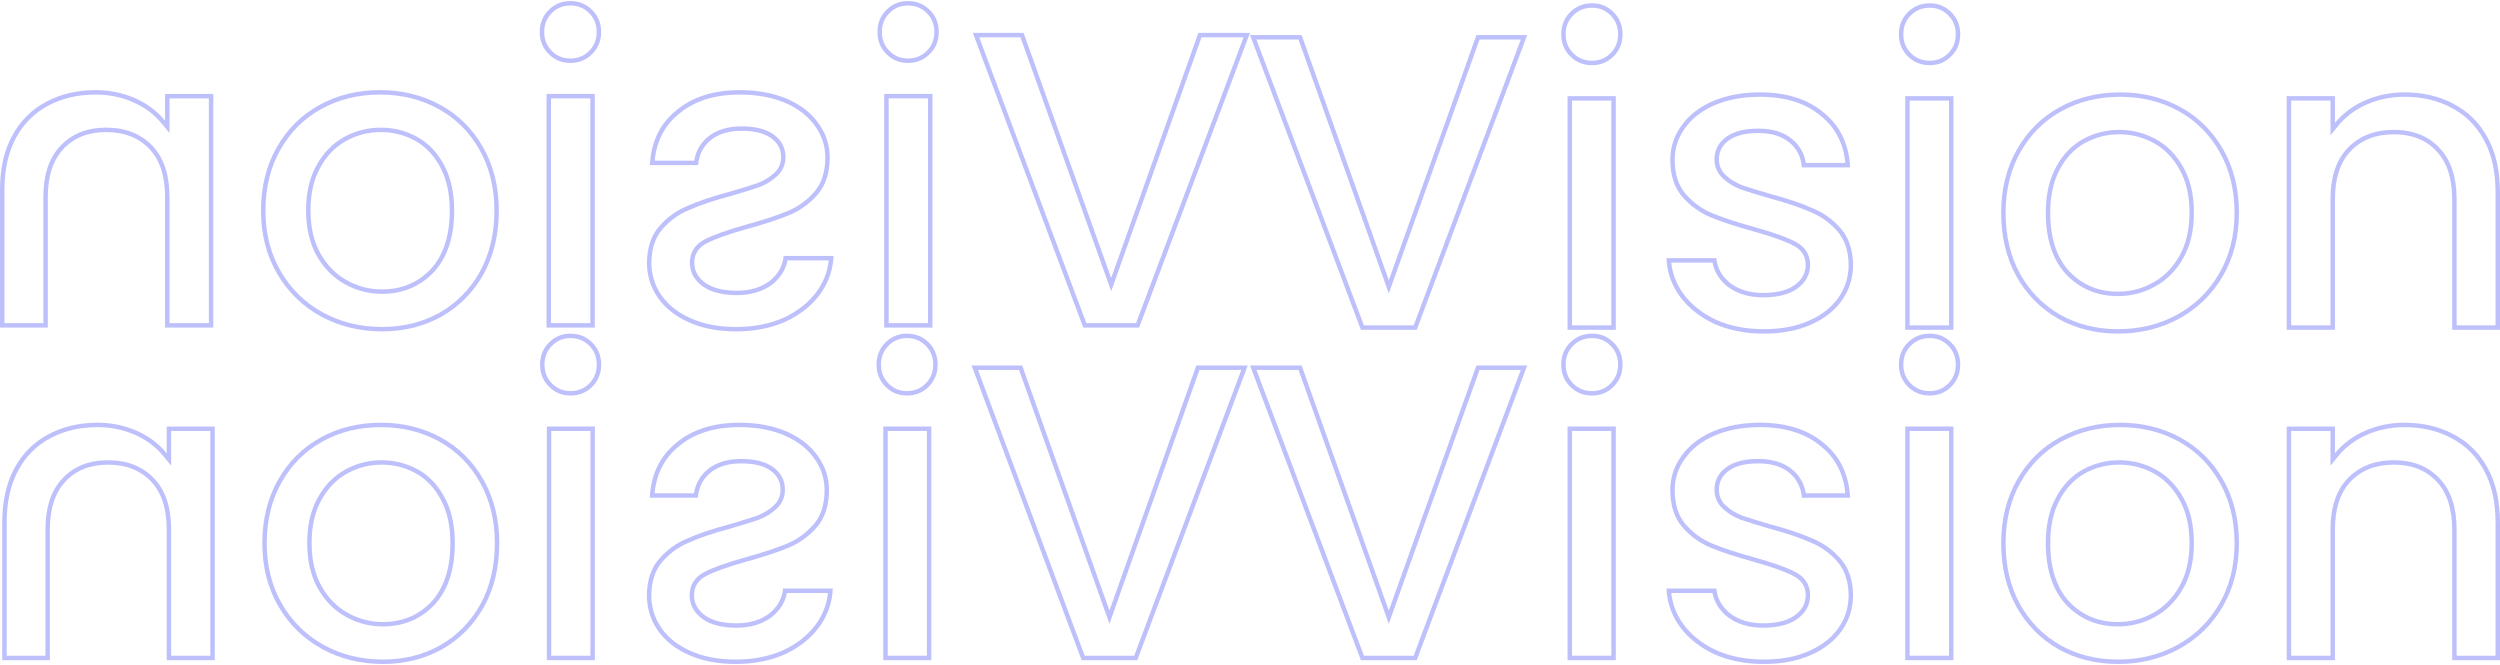 <svg width="1120" height="298" viewBox="0 0 1120 298" fill="none" xmlns="http://www.w3.org/2000/svg">
<g opacity="0.36">
<path fill-rule="evenodd" clip-rule="evenodd" d="M536.869 14.718L497.811 124.53L458.563 14.718H435.811L485.297 146.759H510.324L560 14.718H536.869ZM457.154 16.718H438.696L486.683 144.759H508.94L557.111 16.718H538.28L497.815 130.486L457.154 16.718Z" fill="#4A51F8"/>
<path fill-rule="evenodd" clip-rule="evenodd" d="M351.057 114.651C350.678 119.084 348.592 122.82 344.8 125.86C340.882 128.773 336.015 130.23 330.201 130.23C324.134 130.23 319.457 129.09 316.17 126.81C312.757 124.404 311.051 121.364 311.051 117.691C311.051 113.764 312.947 110.851 316.739 108.951C320.405 107.052 326.282 104.962 334.372 102.682C342.209 100.529 348.592 98.439 353.522 96.412C358.452 94.386 362.749 91.283 366.415 87.103C369.954 82.923 371.724 77.414 371.724 70.574C371.724 65.001 370.08 59.935 366.794 55.375C363.508 50.689 358.831 47.016 352.763 44.356C346.57 41.696 339.491 40.366 331.528 40.366C319.646 40.366 310.103 43.406 302.898 49.485C296.044 55.051 292.173 62.554 291.285 71.994C291.223 72.651 291.176 73.318 291.143 73.994H312.757C313.137 69.307 315.033 65.571 318.446 62.785C321.858 59.998 326.472 58.605 332.286 58.605C337.975 58.605 342.335 59.681 345.369 61.835C348.403 63.988 349.919 66.838 349.919 70.384C349.919 73.171 348.908 75.514 346.886 77.414C344.863 79.313 342.399 80.833 339.491 81.973C336.584 82.987 332.286 84.316 326.598 85.963C319.014 87.99 312.821 90.079 308.017 92.233C303.088 94.259 298.853 97.299 295.314 101.352C291.775 105.405 289.942 110.788 289.816 117.501C289.816 123.454 291.459 128.773 294.745 133.46C298.032 138.146 302.709 141.819 308.776 144.479C314.717 147.139 321.732 148.469 329.822 148.469C338.038 148.469 345.432 147.012 352.005 144.099C358.452 141.059 363.571 137.006 367.363 131.94C370.752 127.299 372.727 122.203 373.29 116.651C373.356 115.991 373.403 115.324 373.43 114.651H351.057ZM333.83 100.757C325.722 103.042 319.686 105.174 315.83 107.17C313.693 108.243 311.975 109.661 310.797 111.47C309.611 113.292 309.051 115.392 309.051 117.691C309.051 122.111 311.158 125.723 315.018 128.445L315.024 128.449L315.03 128.454C318.784 131.057 323.924 132.23 330.201 132.23C336.361 132.23 341.668 130.681 345.993 127.465L346.023 127.444L346.051 127.421C349.71 124.488 352 120.884 352.8 116.651H371.279C370.726 121.763 368.891 126.453 365.754 130.751C362.187 135.514 357.348 139.365 351.173 142.28C344.895 145.059 337.789 146.469 329.822 146.469C321.947 146.469 315.222 145.174 309.593 142.654L309.586 142.65L309.579 142.647C303.793 140.111 299.428 136.653 296.383 132.311C293.346 127.981 291.819 123.072 291.816 117.521C291.938 111.167 293.665 106.281 296.821 102.667C300.158 98.846 304.138 95.99 308.778 94.082L308.807 94.07L308.836 94.058C313.506 91.964 319.589 89.906 327.115 87.895L327.135 87.89L327.155 87.884C332.852 86.235 337.191 84.893 340.15 83.862L340.186 83.849L340.221 83.835C343.336 82.614 346.026 80.966 348.255 78.871C350.682 76.591 351.919 73.72 351.919 70.384C351.919 66.153 350.058 62.71 346.527 60.204C343.019 57.714 338.184 56.605 332.286 56.605C326.159 56.605 321.051 58.075 317.181 61.235C313.782 64.01 311.724 67.633 310.991 71.994H293.294C294.169 63.124 297.809 56.194 304.159 51.038L304.174 51.026L304.188 51.014C310.946 45.311 319.992 42.366 331.528 42.366C339.265 42.366 346.065 43.657 351.967 46.19C357.749 48.726 362.113 52.183 365.157 56.523L365.164 56.534L365.172 56.544C368.215 60.767 369.724 65.425 369.724 70.574C369.724 77.054 368.056 82.063 364.9 85.797C361.431 89.749 357.388 92.66 352.761 94.562C347.935 96.547 341.637 98.612 333.842 100.753L333.83 100.757Z" fill="#4A51F8"/>
<path fill-rule="evenodd" clip-rule="evenodd" d="M47.59 59.175C39.5 59.175 33.117 61.708 28.44 66.774C23.764 71.714 21.425 78.87 21.425 88.243V146.759H0V85.013C0 75.514 1.833 67.408 5.498 60.695C9.164 53.982 14.283 48.916 20.856 45.496C27.303 42.076 34.634 40.366 42.85 40.366C49.044 40.366 54.921 41.569 60.483 43.976C64.942 45.95 68.762 48.563 71.945 51.815C72.642 52.528 73.309 53.271 73.945 54.045V42.076H95.559V146.759H73.945V88.243C73.945 78.87 71.606 71.714 66.93 66.774C62.126 61.708 55.68 59.175 47.59 59.175ZM21.794 47.263L21.786 47.266L21.779 47.27C15.571 50.5 10.736 55.277 7.254 61.653C3.783 68.009 2 75.769 2 85.013V144.759H19.425V88.243C19.425 78.56 21.842 70.841 26.978 65.409C32.099 59.867 39.052 57.175 47.59 57.175C56.134 57.175 63.139 59.869 68.381 65.398L68.382 65.399C73.525 70.832 75.945 78.554 75.945 88.243V144.759H93.559V44.076H75.945V59.629L72.4 55.315C69.073 51.268 64.847 48.096 59.681 45.808C54.378 43.515 48.774 42.366 42.85 42.366C34.919 42.366 27.917 44.014 21.794 47.263Z" fill="#4A51F8"/>
<path fill-rule="evenodd" clip-rule="evenodd" d="M171.153 131.66C165.26 131.66 159.747 130.248 154.646 127.425C149.361 124.571 145.122 120.302 141.923 114.692C138.681 109.006 137.11 102.187 137.11 94.322C137.11 86.478 138.61 79.727 141.721 74.166C144.79 68.554 148.902 64.276 154.068 61.415C159.172 58.589 164.688 57.175 170.584 57.175C176.48 57.175 181.997 58.589 187.1 61.415L187.11 61.42L187.12 61.426C192.166 64.296 196.15 68.584 199.087 74.2C202.058 79.754 203.489 86.491 203.489 94.322C203.489 105.923 200.559 115.207 194.432 121.892L194.417 121.908L194.403 121.923C188.195 128.413 180.398 131.66 171.153 131.66ZM201.489 94.322C201.489 105.595 198.645 114.334 192.957 120.541C187.143 126.62 179.875 129.66 171.153 129.66C165.591 129.66 160.409 128.33 155.606 125.67C150.676 123.01 146.694 119.021 143.661 113.701C140.627 108.381 139.11 101.922 139.11 94.322C139.11 86.723 140.564 80.327 143.471 75.134C146.378 69.814 150.233 65.824 155.037 63.164C159.84 60.505 165.022 59.175 170.584 59.175C176.146 59.175 181.328 60.505 186.131 63.164C190.808 65.824 194.537 69.814 197.318 75.134C200.099 80.327 201.489 86.723 201.489 94.322Z" fill="#4A51F8"/>
<path fill-rule="evenodd" clip-rule="evenodd" d="M216.657 122.82C212.107 130.927 205.85 137.26 197.887 141.819C189.923 146.252 181.012 148.469 171.153 148.469C161.167 148.469 152.066 146.252 143.85 141.819C135.508 137.26 128.935 130.863 124.132 122.631C119.328 114.398 116.927 104.962 116.927 94.322C116.927 83.683 119.265 74.247 123.942 66.014C128.619 57.782 135.002 51.449 143.092 47.016C151.181 42.583 160.219 40.366 170.205 40.366C180.191 40.366 189.228 42.583 197.318 47.016C205.408 51.449 211.791 57.782 216.468 66.014C221.145 74.247 223.483 83.683 223.483 94.322C223.483 105.088 221.208 114.588 216.657 122.82ZM171.153 146.469C180.696 146.469 189.264 144.328 196.904 140.078C204.541 135.702 210.535 129.637 214.909 121.85C219.272 113.955 221.483 104.798 221.483 94.322C221.483 83.986 219.214 74.898 214.729 67.002C210.23 59.083 204.112 53.019 196.357 48.77C188.586 44.511 179.883 42.366 170.205 42.366C160.527 42.366 151.824 44.511 144.053 48.77C136.297 53.019 130.18 59.083 125.681 67.002C121.196 74.898 118.927 83.986 118.927 94.322C118.927 104.65 121.254 113.73 125.859 121.623C130.478 129.54 136.784 135.677 144.804 140.061C152.707 144.325 161.477 146.469 171.153 146.469Z" fill="#4A51F8"/>
<path fill-rule="evenodd" clip-rule="evenodd" d="M406.738 28.207C410.656 28.207 413.943 26.877 416.597 24.217C419.252 21.557 420.579 18.264 420.579 14.338C420.579 10.411 419.252 7.118 416.597 4.458C413.943 1.799 410.656 0.469 406.738 0.469C402.946 0.469 399.723 1.799 397.068 4.458C394.414 7.118 393.087 10.411 393.087 14.338C393.087 18.264 394.414 21.557 397.068 24.217C399.723 26.877 402.946 28.207 406.738 28.207ZM406.738 26.207C410.151 26.207 412.92 25.071 415.182 22.804C417.443 20.538 418.579 17.761 418.579 14.338C418.579 10.915 417.443 8.138 415.182 5.871C412.92 3.605 410.151 2.469 406.738 2.469C403.471 2.469 400.759 3.591 398.484 5.871C396.222 8.138 395.087 10.915 395.087 14.338C395.087 17.761 396.222 20.538 398.484 22.804C400.759 25.084 403.471 26.207 406.738 26.207Z" fill="#4A51F8"/>
<path fill-rule="evenodd" clip-rule="evenodd" d="M396.12 42.076V146.759H417.735V42.076H396.12ZM398.12 44.076V144.759H415.735V44.076H398.12Z" fill="#4A51F8"/>
<path fill-rule="evenodd" clip-rule="evenodd" d="M255.464 28.207C259.382 28.207 262.668 26.877 265.323 24.217C267.977 21.557 269.305 18.264 269.305 14.338C269.305 10.411 267.977 7.118 265.323 4.458C262.668 1.799 259.382 0.469 255.464 0.469C251.672 0.469 248.448 1.799 245.794 4.458C243.139 7.118 241.812 10.411 241.812 14.338C241.812 18.264 243.139 21.557 245.794 24.217C248.448 26.877 251.672 28.207 255.464 28.207ZM255.464 26.207C258.876 26.207 261.646 25.071 263.907 22.804C266.169 20.538 267.305 17.761 267.305 14.338C267.305 10.915 266.169 8.138 263.907 5.871C261.646 3.605 258.876 2.469 255.464 2.469C252.197 2.469 249.485 3.591 247.21 5.871C244.948 8.138 243.812 10.915 243.812 14.338C243.812 17.761 244.948 20.538 247.21 22.804C249.485 25.084 252.197 26.207 255.464 26.207Z" fill="#4A51F8"/>
<path fill-rule="evenodd" clip-rule="evenodd" d="M244.846 42.076V146.759H266.461V42.076H244.846ZM246.846 44.076V144.759H264.461V44.076H246.846Z" fill="#4A51F8"/>
<path fill-rule="evenodd" clip-rule="evenodd" d="M583.131 163.718L622.189 273.53L661.437 163.718H684.189L634.703 295.759H609.676L560 163.718H583.131ZM662.846 165.718H681.304L633.317 293.759H611.06L562.889 165.718H581.72L622.185 279.486L662.846 165.718Z" fill="#4A51F8"/>
<path fill-rule="evenodd" clip-rule="evenodd" d="M768.943 263.651C769.322 268.084 771.408 271.82 775.2 274.86C779.118 277.773 783.985 279.23 789.799 279.23C795.866 279.23 800.543 278.09 803.83 275.81C807.243 273.404 808.949 270.364 808.949 266.691C808.949 262.764 807.053 259.851 803.261 257.951C799.595 256.052 793.718 253.962 785.628 251.682C777.791 249.529 771.408 247.439 766.478 245.412C761.548 243.386 757.251 240.283 753.585 236.103C750.046 231.923 748.276 226.414 748.276 219.574C748.276 214.001 749.92 208.935 753.206 204.375C756.492 199.689 761.169 196.016 767.237 193.356C773.43 190.696 780.509 189.366 788.472 189.366C800.354 189.366 809.897 192.406 817.102 198.485C823.956 204.051 827.827 211.554 828.715 220.994C828.777 221.651 828.824 222.318 828.857 222.994H807.243C806.863 218.307 804.967 214.571 801.554 211.785C798.142 208.998 793.528 207.605 787.714 207.605C782.025 207.605 777.665 208.681 774.631 210.835C771.597 212.988 770.081 215.838 770.081 219.384C770.081 222.171 771.092 224.514 773.114 226.414C775.137 228.313 777.601 229.833 780.509 230.973C783.416 231.987 787.714 233.316 793.402 234.963C800.986 236.99 807.179 239.079 811.983 241.233C816.912 243.259 821.147 246.299 824.686 250.352C828.225 254.405 830.058 259.788 830.184 266.501C830.184 272.454 828.541 277.773 825.255 282.46C821.968 287.146 817.291 290.819 811.224 293.479C805.283 296.139 798.268 297.469 790.178 297.469C781.962 297.469 774.568 296.012 767.995 293.099C761.548 290.059 756.429 286.006 752.637 280.94C749.248 276.299 747.273 271.203 746.71 265.651C746.644 264.991 746.597 264.324 746.57 263.651H768.943ZM786.17 249.757C794.278 252.042 800.314 254.173 804.17 256.17C806.307 257.243 808.025 258.661 809.203 260.47C810.389 262.292 810.949 264.392 810.949 266.691C810.949 271.111 808.842 274.723 804.982 277.445L804.976 277.449L804.97 277.454C801.216 280.057 796.076 281.23 789.799 281.23C783.639 281.23 778.332 279.681 774.007 276.465L773.977 276.444L773.949 276.421C770.29 273.488 768 269.884 767.2 265.651H748.721C749.274 270.763 751.109 275.453 754.246 279.751C757.813 284.514 762.652 288.365 768.827 291.28C775.105 294.059 782.211 295.469 790.178 295.469C798.053 295.469 804.778 294.174 810.407 291.654L810.414 291.65L810.421 291.647C816.207 289.111 820.572 285.653 823.617 281.311C826.654 276.981 828.181 272.072 828.184 266.521C828.062 260.167 826.335 255.281 823.179 251.667C819.842 247.846 815.862 244.99 811.222 243.082L811.193 243.07L811.164 243.058C806.494 240.964 800.411 238.906 792.885 236.895L792.865 236.89L792.845 236.884C787.148 235.235 782.809 233.893 779.85 232.862L779.814 232.849L779.779 232.835C776.664 231.614 773.974 229.966 771.745 227.871C769.318 225.592 768.081 222.72 768.081 219.384C768.081 215.153 769.942 211.71 773.473 209.204C776.981 206.714 781.816 205.605 787.714 205.605C793.841 205.605 798.949 207.076 802.819 210.235C806.218 213.01 808.276 216.633 809.009 220.994H826.706C825.831 212.124 822.191 205.194 815.841 200.038L815.826 200.026L815.812 200.014C809.054 194.311 800.008 191.366 788.472 191.366C780.735 191.366 773.935 192.657 768.033 195.19C762.251 197.726 757.887 201.183 754.843 205.523L754.836 205.534L754.828 205.544C751.785 209.767 750.276 214.425 750.276 219.574C750.276 226.054 751.944 231.063 755.1 234.797C758.569 238.749 762.612 241.66 767.239 243.562C772.065 245.547 778.363 247.612 786.158 249.753L786.17 249.757Z" fill="#4A51F8"/>
<path fill-rule="evenodd" clip-rule="evenodd" d="M1072.41 208.175C1080.5 208.175 1086.88 210.708 1091.56 215.774C1096.24 220.714 1098.57 227.87 1098.57 237.243V295.759H1120V234.013C1120 224.514 1118.17 216.408 1114.5 209.695C1110.84 202.982 1105.72 197.915 1099.14 194.496C1092.7 191.076 1085.37 189.366 1077.15 189.366C1070.96 189.366 1065.08 190.569 1059.52 192.976C1055.06 194.95 1051.24 197.563 1048.06 200.815C1047.36 201.528 1046.69 202.271 1046.06 203.045V191.076H1024.44V295.759H1046.06V237.243C1046.06 227.87 1048.39 220.714 1053.07 215.774C1057.87 210.708 1064.32 208.175 1072.41 208.175ZM1098.21 196.262L1098.21 196.266L1098.22 196.27C1104.43 199.5 1109.26 204.277 1112.75 210.653C1116.22 217.009 1118 224.769 1118 234.013V293.759H1100.57V237.243C1100.57 227.56 1098.16 219.841 1093.02 214.409C1087.9 208.867 1080.95 206.175 1072.41 206.175C1063.87 206.175 1056.86 208.869 1051.62 214.398L1051.62 214.399C1046.47 219.832 1044.06 227.554 1044.06 237.243V293.759H1026.44V193.076H1044.06V208.629L1047.6 204.315C1050.93 200.268 1055.15 197.096 1060.32 194.808C1065.62 192.515 1071.23 191.366 1077.15 191.366C1085.08 191.366 1092.08 193.014 1098.21 196.262Z" fill="#4A51F8"/>
<path fill-rule="evenodd" clip-rule="evenodd" d="M948.847 280.66C954.74 280.66 960.253 279.248 965.354 276.425C970.639 273.571 974.878 269.302 978.077 263.692C981.319 258.006 982.89 251.187 982.89 243.322C982.89 235.478 981.39 228.727 978.279 223.166C975.21 217.554 971.098 213.276 965.932 210.415C960.828 207.589 955.312 206.175 949.416 206.175C943.52 206.175 938.003 207.589 932.9 210.415L932.89 210.42L932.88 210.426C927.833 213.296 923.85 217.584 920.913 223.2C917.942 228.754 916.511 235.491 916.511 243.322C916.511 254.923 919.441 264.207 925.568 270.892L925.583 270.908L925.597 270.923C931.805 277.413 939.602 280.66 948.847 280.66ZM918.511 243.322C918.511 254.595 921.355 263.334 927.043 269.541C932.857 275.62 940.125 278.66 948.847 278.66C954.409 278.66 959.591 277.33 964.394 274.67C969.324 272.01 973.306 268.021 976.339 262.701C979.373 257.381 980.89 250.922 980.89 243.322C980.89 235.723 979.436 229.327 976.529 224.134C973.622 218.814 969.767 214.824 964.963 212.165C960.16 209.505 954.978 208.175 949.416 208.175C943.854 208.175 938.672 209.505 933.869 212.165C929.192 214.824 925.463 218.814 922.682 224.134C919.901 229.327 918.511 235.723 918.511 243.322Z" fill="#4A51F8"/>
<path fill-rule="evenodd" clip-rule="evenodd" d="M903.343 271.82C907.893 279.927 914.15 286.26 922.113 290.819C930.077 295.252 938.988 297.469 948.847 297.469C958.833 297.469 967.934 295.252 976.15 290.819C984.492 286.26 991.065 279.863 995.868 271.63C1000.67 263.398 1003.07 253.962 1003.07 243.322C1003.07 232.683 1000.73 223.247 996.058 215.014C991.381 206.782 984.998 200.449 976.908 196.016C968.818 191.583 959.781 189.366 949.795 189.366C939.809 189.366 930.772 191.583 922.682 196.016C914.592 200.449 908.209 206.782 903.532 215.014C898.855 223.247 896.517 232.683 896.517 243.322C896.517 254.088 898.792 263.588 903.343 271.82ZM948.847 295.469C939.304 295.469 930.736 293.328 923.096 289.078C915.459 284.702 909.465 278.637 905.091 270.85C900.728 262.955 898.517 253.798 898.517 243.322C898.517 232.986 900.786 223.898 905.271 216.002C909.77 208.083 915.888 202.019 923.643 197.77C931.414 193.511 940.117 191.366 949.795 191.366C959.473 191.366 968.176 193.511 975.947 197.77C983.703 202.019 989.82 208.083 994.319 216.002C998.804 223.898 1001.07 232.986 1001.07 243.322C1001.07 253.65 998.746 262.73 994.141 270.623C989.521 278.54 983.216 284.677 975.196 289.061C967.293 293.325 958.523 295.469 948.847 295.469Z" fill="#4A51F8"/>
<path fill-rule="evenodd" clip-rule="evenodd" d="M713.262 177.207C709.344 177.207 706.057 175.877 703.403 173.217C700.748 170.557 699.421 167.264 699.421 163.338C699.421 159.411 700.748 156.118 703.403 153.458C706.057 150.799 709.344 149.469 713.262 149.469C717.054 149.469 720.277 150.799 722.932 153.458C725.586 156.118 726.913 159.411 726.913 163.338C726.913 167.264 725.586 170.557 722.932 173.217C720.277 175.877 717.054 177.207 713.262 177.207ZM713.262 175.207C709.849 175.207 707.08 174.071 704.818 171.804C702.557 169.538 701.421 166.761 701.421 163.338C701.421 159.915 702.557 157.138 704.818 154.871C707.08 152.605 709.849 151.469 713.262 151.469C716.529 151.469 719.241 152.591 721.516 154.871C723.778 157.138 724.913 159.915 724.913 163.338C724.913 166.761 723.778 169.538 721.516 171.804C719.241 174.084 716.529 175.207 713.262 175.207Z" fill="#4A51F8"/>
<path fill-rule="evenodd" clip-rule="evenodd" d="M723.88 191.076V295.759H702.265V191.076H723.88ZM721.88 193.076V293.759H704.265V193.076H721.88Z" fill="#4A51F8"/>
<path fill-rule="evenodd" clip-rule="evenodd" d="M864.536 177.207C860.618 177.207 857.332 175.877 854.677 173.217C852.023 170.557 850.695 167.264 850.695 163.338C850.695 159.411 852.023 156.118 854.677 153.458C857.332 150.799 860.618 149.469 864.536 149.469C868.328 149.469 871.552 150.799 874.206 153.458C876.861 156.118 878.188 159.411 878.188 163.338C878.188 167.264 876.861 170.557 874.206 173.217C871.552 175.877 868.328 177.207 864.536 177.207ZM864.536 175.207C861.124 175.207 858.354 174.071 856.093 171.804C853.831 169.538 852.695 166.761 852.695 163.338C852.695 159.915 853.831 157.138 856.093 154.871C858.354 152.605 861.124 151.469 864.536 151.469C867.803 151.469 870.515 152.591 872.79 154.871C875.052 157.138 876.188 159.915 876.188 163.338C876.188 166.761 875.052 169.538 872.79 171.804C870.515 174.084 867.803 175.207 864.536 175.207Z" fill="#4A51F8"/>
<path fill-rule="evenodd" clip-rule="evenodd" d="M875.154 191.076V295.759H853.539V191.076H875.154ZM873.154 193.076V293.759H855.539V193.076H873.154Z" fill="#4A51F8"/>
<path fill-rule="evenodd" clip-rule="evenodd" d="M535.951 163.718H559L509.502 295.759H484.564L435.254 163.718H457.925L497.033 273.53L535.951 163.718ZM456.514 165.718L497.037 279.505L537.364 165.718H556.114L508.116 293.759H485.952L438.136 165.718H456.514Z" fill="#4A51F8"/>
<path fill-rule="evenodd" clip-rule="evenodd" d="M344.569 274.86C348.347 271.82 350.425 268.084 350.803 263.651H373.096C373.07 264.324 373.023 264.991 372.956 265.651C372.396 271.203 370.428 276.299 367.051 280.94C363.272 286.006 358.171 290.059 351.748 293.099C345.199 296.012 337.83 297.469 329.644 297.469C321.583 297.469 314.593 296.139 308.673 293.479C302.627 290.819 297.967 287.146 294.693 282.46C291.418 277.773 289.781 272.454 289.781 266.501C289.906 259.788 291.733 254.405 295.259 250.352C298.786 246.299 303.005 243.259 307.917 241.233C312.703 239.079 318.875 236.99 326.432 234.963C332.1 233.316 336.382 231.987 339.279 230.973C342.176 229.833 344.632 228.313 346.647 226.414C348.662 224.514 349.67 222.171 349.67 219.384C349.67 215.838 348.158 212.988 345.136 210.835C342.113 208.681 337.767 207.605 332.1 207.605C326.306 207.605 321.709 208.998 318.308 211.785C314.908 214.571 313.018 218.307 312.64 222.994H291.103C291.136 222.318 291.183 221.651 291.245 220.994C292.13 211.554 295.987 204.051 302.816 198.485C309.996 192.406 319.505 189.366 331.344 189.366C339.279 189.366 346.332 190.696 352.504 193.356C358.549 196.016 363.209 199.689 366.484 204.375C369.759 208.935 371.396 214.001 371.396 219.574C371.396 226.414 369.633 231.923 366.106 236.103C362.454 240.283 358.171 243.386 353.259 245.412C348.347 247.439 341.987 249.529 334.178 251.682C326.117 253.962 320.26 256.052 316.608 257.951C312.829 259.851 310.94 262.764 310.94 266.691C310.94 270.364 312.64 273.404 316.041 275.81C319.316 278.09 323.976 279.23 330.022 279.23C335.815 279.23 340.664 277.773 344.569 274.86ZM364.589 234.8C367.733 231.066 369.396 226.056 369.396 219.574C369.396 214.423 367.892 209.764 364.86 205.542L364.852 205.531L364.845 205.521C361.812 201.181 357.465 197.725 351.705 195.19C345.826 192.657 339.052 191.366 331.344 191.366C319.852 191.366 310.841 194.311 304.109 200.012L304.094 200.024L304.08 200.036C297.753 205.192 294.126 212.122 293.254 220.994H310.873C311.604 216.635 313.654 213.013 317.041 210.238C320.899 207.076 325.992 205.605 332.1 205.605C337.978 205.605 342.798 206.714 346.296 209.206C349.817 211.713 351.67 215.156 351.67 219.384C351.67 222.718 350.438 225.588 348.019 227.869C345.797 229.964 343.116 231.613 340.011 232.834L339.975 232.848L339.939 232.861C336.991 233.892 332.667 235.234 326.99 236.884L326.97 236.889L326.95 236.895C319.452 238.906 313.391 240.963 308.738 243.056L308.709 243.069L308.68 243.081C304.058 244.988 300.093 247.843 296.768 251.665C293.624 255.279 291.903 260.165 291.781 266.52C291.784 272.073 293.306 276.983 296.332 281.314C299.366 285.656 303.715 289.113 309.478 291.648L309.486 291.651L309.493 291.655C315.1 294.174 321.799 295.469 329.644 295.469C337.581 295.469 344.659 294.059 350.913 291.281C357.065 288.367 361.886 284.516 365.441 279.753C368.566 275.454 370.395 270.764 370.946 265.651H352.547C351.75 269.882 349.469 273.485 345.822 276.419L345.794 276.441L345.765 276.463C341.453 279.68 336.162 281.23 330.022 281.23C323.765 281.23 318.641 280.057 314.898 277.452L314.892 277.447L314.886 277.443C311.038 274.72 308.94 271.107 308.94 266.691C308.94 264.393 309.498 262.295 310.679 260.473C311.853 258.663 313.566 257.245 315.698 256.171C319.54 254.174 325.556 252.042 333.634 249.757L333.646 249.754C341.413 247.612 347.688 245.547 352.497 243.563C357.105 241.662 361.133 238.751 364.589 234.8Z" fill="#4A51F8"/>
<path fill-rule="evenodd" clip-rule="evenodd" d="M29.339 215.774C33.999 210.708 40.359 208.175 48.42 208.175C56.481 208.175 62.904 210.708 67.691 215.774C72.351 220.714 74.681 227.87 74.681 237.243V295.759H96.218V191.076H74.681V203.045C74.045 202.269 73.378 201.523 72.681 200.808C69.511 197.559 65.706 194.948 61.267 192.976C55.725 190.569 49.869 189.366 43.697 189.366C35.51 189.366 28.205 191.076 21.782 194.496C15.232 197.915 10.131 202.982 6.479 209.695C2.826 216.408 1 224.514 1 234.013V295.759H22.349V237.243C22.349 227.87 24.679 220.714 29.339 215.774ZM22.715 196.265L22.722 196.261C28.821 193.014 35.797 191.366 43.697 191.366C49.598 191.366 55.18 192.514 60.463 194.807C65.609 197.095 69.819 200.265 73.133 204.312L76.681 208.644V193.076H94.218V293.759H76.681V237.243C76.681 227.556 74.27 219.834 69.145 214.402L69.144 214.401C63.92 208.871 56.937 206.175 48.42 206.175C39.909 206.175 32.979 208.868 27.875 214.411C22.756 219.843 20.349 227.561 20.349 237.243V293.759H3V234.013C3 224.768 4.777 217.007 8.236 210.651C11.705 204.274 16.523 199.498 22.707 196.269L22.715 196.265Z" fill="#4A51F8"/>
<path fill-rule="evenodd" clip-rule="evenodd" d="M396.65 153.458C394.005 156.118 392.683 159.411 392.683 163.338C392.683 167.264 394.005 170.557 396.65 173.217C399.295 175.877 402.507 177.207 406.285 177.207C410.19 177.207 413.464 175.877 416.109 173.217C418.754 170.557 420.077 167.264 420.077 163.338C420.077 159.411 418.754 156.118 416.109 153.458C413.464 150.799 410.19 149.469 406.285 149.469C402.507 149.469 399.295 150.799 396.65 153.458ZM414.691 171.807C412.438 174.072 409.682 175.207 406.285 175.207C403.035 175.207 400.335 174.086 398.068 171.807C395.815 169.541 394.683 166.763 394.683 163.338C394.683 159.912 395.815 157.135 398.068 154.869C400.335 152.59 403.035 151.469 406.285 151.469C409.682 151.469 412.438 152.603 414.691 154.869C416.945 157.135 418.077 159.912 418.077 163.338C418.077 166.763 416.945 169.541 414.691 171.807Z" fill="#4A51F8"/>
<path fill-rule="evenodd" clip-rule="evenodd" d="M155.087 276.423C160.172 279.247 165.667 280.66 171.542 280.66C180.758 280.66 188.53 277.411 194.716 270.92L194.73 270.905L194.745 270.889C200.85 264.204 203.77 254.921 203.77 243.322C203.77 235.492 202.343 228.755 199.383 223.201C196.456 217.587 192.488 213.298 187.458 210.428L187.448 210.422L187.438 210.416C182.351 207.589 176.852 206.175 170.975 206.175C165.097 206.175 159.598 207.589 154.511 210.416C149.362 213.278 145.264 217.558 142.206 223.17C139.107 228.73 137.613 235.48 137.613 243.322C137.613 251.185 139.178 258.004 142.409 263.689C145.596 269.298 149.819 273.568 155.087 276.423ZM193.268 269.541C198.936 263.334 201.77 254.595 201.77 243.322C201.77 235.723 200.384 229.327 197.613 224.134C194.842 218.814 191.127 214.824 186.467 212.165C181.681 209.505 176.517 208.175 170.975 208.175C165.433 208.175 160.269 209.505 155.483 212.165C150.697 214.824 146.855 218.814 143.959 224.134C141.062 229.327 139.613 235.723 139.613 243.322C139.613 250.922 141.125 257.381 144.148 262.701C147.17 268.021 151.138 272.01 156.05 274.67C160.836 277.33 166 278.66 171.542 278.66C180.232 278.66 187.474 275.62 193.268 269.541Z" fill="#4A51F8"/>
<path fill-rule="evenodd" clip-rule="evenodd" d="M198.18 290.819C206.115 286.26 212.349 279.927 216.884 271.82C221.418 263.588 223.685 254.088 223.685 243.322C223.685 232.683 221.355 223.247 216.695 215.014C212.035 206.782 205.674 200.449 197.613 196.016C189.552 191.583 180.547 189.366 170.597 189.366C160.647 189.366 151.642 191.583 143.581 196.016C135.52 200.449 129.159 206.782 124.499 215.014C119.839 223.247 117.509 232.683 117.509 243.322C117.509 253.962 119.902 263.398 124.688 271.63C129.474 279.863 136.024 286.26 144.336 290.819C152.523 295.252 161.592 297.469 171.542 297.469C181.366 297.469 190.245 295.252 198.18 290.819ZM197.194 289.079C189.584 293.328 181.048 295.469 171.542 295.469C161.903 295.469 153.167 293.325 145.294 289.063C137.304 284.679 131.02 278.543 126.417 270.625C121.829 262.732 119.509 253.651 119.509 243.322C119.509 232.985 121.77 223.896 126.24 216C130.723 208.08 136.818 202.017 144.545 197.768C152.286 193.511 160.956 191.366 170.597 191.366C180.238 191.366 188.908 193.511 196.649 197.768C204.376 202.017 210.471 208.08 214.954 216C219.424 223.896 221.685 232.985 221.685 243.322C221.685 253.798 219.482 262.954 215.135 270.849C210.777 278.638 204.804 284.704 197.194 289.079Z" fill="#4A51F8"/>
<path fill-rule="evenodd" clip-rule="evenodd" d="M395.705 191.076H417.243V295.759H395.705V191.076ZM397.705 293.759V193.076H415.243V293.759H397.705Z" fill="#4A51F8"/>
<path fill-rule="evenodd" clip-rule="evenodd" d="M265.375 173.217C262.73 175.877 259.456 177.207 255.551 177.207C251.773 177.207 248.561 175.877 245.916 173.217C243.271 170.557 241.949 167.264 241.949 163.338C241.949 159.411 243.271 156.118 245.916 153.458C248.561 150.799 251.773 149.469 255.551 149.469C259.456 149.469 262.73 150.799 265.375 153.458C268.02 156.118 269.343 159.411 269.343 163.338C269.343 167.264 268.02 170.557 265.375 173.217ZM263.957 171.807C261.704 174.072 258.948 175.207 255.551 175.207C252.301 175.207 249.601 174.086 247.334 171.807C245.081 169.541 243.949 166.763 243.949 163.338C243.949 159.912 245.081 157.135 247.334 154.869C249.601 152.59 252.301 151.469 255.551 151.469C258.948 151.469 261.704 152.603 263.957 154.869C266.211 157.135 267.343 159.912 267.343 163.338C267.343 166.763 266.211 169.541 263.957 171.807Z" fill="#4A51F8"/>
<path fill-rule="evenodd" clip-rule="evenodd" d="M244.971 191.076H266.509V295.759H244.971V191.076ZM246.971 293.759V193.076H264.509V293.759H246.971Z" fill="#4A51F8"/>
<path fill-rule="evenodd" clip-rule="evenodd" d="M583.131 15.718L622.189 125.53L661.437 15.718H684.189L634.703 147.759H609.676L560 15.718H583.131ZM662.846 17.718H681.304L633.317 145.759H611.06L562.889 17.718H581.72L622.185 131.486L662.846 17.718Z" fill="#4A51F8"/>
<path fill-rule="evenodd" clip-rule="evenodd" d="M768.943 115.651C769.322 120.084 771.408 123.82 775.2 126.86C779.118 129.773 783.985 131.23 789.799 131.23C795.866 131.23 800.543 130.09 803.83 127.81C807.243 125.404 808.949 122.364 808.949 118.691C808.949 114.764 807.053 111.851 803.261 109.951C799.595 108.052 793.718 105.962 785.628 103.682C777.791 101.529 771.408 99.439 766.478 97.412C761.548 95.386 757.251 92.283 753.585 88.103C750.046 83.923 748.276 78.414 748.276 71.574C748.276 66.001 749.92 60.935 753.206 56.375C756.492 51.689 761.169 48.016 767.237 45.356C773.43 42.696 780.509 41.366 788.472 41.366C800.354 41.366 809.897 44.406 817.102 50.485C823.956 56.051 827.827 63.554 828.715 72.994C828.777 73.651 828.824 74.318 828.857 74.994H807.243C806.863 70.307 804.967 66.571 801.554 63.785C798.142 60.998 793.528 59.605 787.714 59.605C782.025 59.605 777.665 60.681 774.631 62.835C771.597 64.988 770.081 67.838 770.081 71.384C770.081 74.171 771.092 76.514 773.114 78.414C775.137 80.313 777.601 81.833 780.509 82.973C783.416 83.987 787.714 85.316 793.402 86.963C800.986 88.99 807.179 91.079 811.983 93.233C816.912 95.259 821.147 98.299 824.686 102.352C828.225 106.405 830.058 111.788 830.184 118.501C830.184 124.454 828.541 129.773 825.255 134.46C821.968 139.146 817.291 142.819 811.224 145.479C805.283 148.139 798.268 149.469 790.178 149.469C781.962 149.469 774.568 148.012 767.995 145.099C761.548 142.059 756.429 138.006 752.637 132.94C749.248 128.299 747.273 123.203 746.71 117.651C746.644 116.991 746.597 116.324 746.57 115.651H768.943ZM786.17 101.757C794.278 104.042 800.314 106.174 804.17 108.17C806.307 109.243 808.025 110.661 809.203 112.47C810.389 114.292 810.949 116.392 810.949 118.691C810.949 123.111 808.842 126.723 804.982 129.445L804.976 129.449L804.97 129.454C801.216 132.057 796.076 133.23 789.799 133.23C783.639 133.23 778.332 131.681 774.007 128.465L773.977 128.444L773.949 128.421C770.29 125.488 768 121.884 767.2 117.651H748.721C749.274 122.763 751.109 127.453 754.246 131.751C757.813 136.514 762.652 140.365 768.827 143.28C775.105 146.059 782.211 147.469 790.178 147.469C798.053 147.469 804.778 146.174 810.407 143.654L810.414 143.65L810.421 143.647C816.207 141.111 820.572 137.653 823.617 133.311C826.654 128.981 828.181 124.072 828.184 118.521C828.062 112.167 826.335 107.281 823.179 103.667C819.842 99.846 815.862 96.99 811.222 95.082L811.193 95.07L811.164 95.058C806.494 92.964 800.411 90.906 792.885 88.895L792.865 88.89L792.845 88.884C787.148 87.235 782.809 85.893 779.85 84.862L779.814 84.849L779.779 84.835C776.664 83.614 773.974 81.966 771.745 79.871C769.318 77.591 768.081 74.72 768.081 71.384C768.081 67.153 769.942 63.71 773.473 61.204C776.981 58.714 781.816 57.605 787.714 57.605C793.841 57.605 798.949 59.075 802.819 62.235C806.218 65.01 808.276 68.633 809.009 72.994H826.706C825.831 64.124 822.191 57.194 815.841 52.038L815.826 52.026L815.812 52.014C809.054 46.311 800.008 43.366 788.472 43.366C780.735 43.366 773.935 44.657 768.033 47.19C762.251 49.726 757.887 53.183 754.843 57.523L754.836 57.534L754.828 57.544C751.785 61.767 750.276 66.425 750.276 71.574C750.276 78.054 751.944 83.063 755.1 86.797C758.569 90.749 762.612 93.66 767.239 95.562C772.065 97.547 778.363 99.612 786.158 101.753L786.17 101.757Z" fill="#4A51F8"/>
<path fill-rule="evenodd" clip-rule="evenodd" d="M1072.41 60.175C1080.5 60.175 1086.88 62.708 1091.56 67.774C1096.24 72.714 1098.57 79.87 1098.57 89.243V147.759H1120V86.013C1120 76.514 1118.17 68.408 1114.5 61.695C1110.84 54.982 1105.72 49.916 1099.14 46.496C1092.7 43.076 1085.37 41.366 1077.15 41.366C1070.96 41.366 1065.08 42.569 1059.52 44.976C1055.06 46.95 1051.24 49.563 1048.06 52.815C1047.36 53.528 1046.69 54.271 1046.06 55.045V43.076H1024.44V147.759H1046.06V89.243C1046.06 79.87 1048.39 72.714 1053.07 67.774C1057.87 62.708 1064.32 60.175 1072.41 60.175ZM1098.21 48.263L1098.21 48.266L1098.22 48.27C1104.43 51.5 1109.26 56.277 1112.75 62.653C1116.22 69.009 1118 76.769 1118 86.013V145.759H1100.57V89.243C1100.57 79.56 1098.16 71.841 1093.02 66.409C1087.9 60.867 1080.95 58.175 1072.41 58.175C1063.87 58.175 1056.86 60.869 1051.62 66.398L1051.62 66.399C1046.47 71.832 1044.06 79.554 1044.06 89.243V145.759H1026.44V45.076H1044.06V60.629L1047.6 56.315C1050.93 52.268 1055.15 49.096 1060.32 46.808C1065.62 44.515 1071.23 43.366 1077.15 43.366C1085.08 43.366 1092.08 45.014 1098.21 48.263Z" fill="#4A51F8"/>
<path fill-rule="evenodd" clip-rule="evenodd" d="M948.847 132.66C954.74 132.66 960.253 131.248 965.354 128.425C970.639 125.571 974.878 121.302 978.077 115.692C981.319 110.006 982.89 103.187 982.89 95.322C982.89 87.478 981.39 80.727 978.279 75.166C975.21 69.554 971.098 65.276 965.932 62.415C960.828 59.589 955.312 58.175 949.416 58.175C943.52 58.175 938.003 59.589 932.9 62.415L932.89 62.42L932.88 62.426C927.833 65.296 923.85 69.584 920.913 75.2C917.942 80.754 916.511 87.491 916.511 95.322C916.511 106.923 919.441 116.207 925.568 122.892L925.583 122.908L925.597 122.923C931.805 129.413 939.602 132.66 948.847 132.66ZM918.511 95.322C918.511 106.595 921.355 115.334 927.043 121.541C932.857 127.62 940.125 130.66 948.847 130.66C954.409 130.66 959.591 129.33 964.394 126.67C969.324 124.01 973.306 120.021 976.339 114.701C979.373 109.381 980.89 102.922 980.89 95.322C980.89 87.723 979.436 81.327 976.529 76.134C973.622 70.814 969.767 66.824 964.963 64.165C960.16 61.505 954.978 60.175 949.416 60.175C943.854 60.175 938.672 61.505 933.869 64.165C929.192 66.824 925.463 70.814 922.682 76.134C919.901 81.327 918.511 87.723 918.511 95.322Z" fill="#4A51F8"/>
<path fill-rule="evenodd" clip-rule="evenodd" d="M903.343 123.82C907.893 131.927 914.15 138.26 922.113 142.819C930.077 147.252 938.988 149.469 948.847 149.469C958.833 149.469 967.934 147.252 976.15 142.819C984.492 138.26 991.065 131.863 995.868 123.631C1000.67 115.398 1003.07 105.962 1003.07 95.322C1003.07 84.683 1000.73 75.247 996.058 67.014C991.381 58.782 984.998 52.449 976.908 48.016C968.818 43.583 959.781 41.366 949.795 41.366C939.809 41.366 930.772 43.583 922.682 48.016C914.592 52.449 908.209 58.782 903.532 67.014C898.855 75.247 896.517 84.683 896.517 95.322C896.517 106.088 898.792 115.588 903.343 123.82ZM948.847 147.469C939.304 147.469 930.736 145.328 923.096 141.078C915.459 136.702 909.465 130.637 905.091 122.85C900.728 114.955 898.517 105.798 898.517 95.322C898.517 84.986 900.786 75.898 905.271 68.002C909.77 60.083 915.888 54.019 923.643 49.77C931.414 45.511 940.117 43.366 949.795 43.366C959.473 43.366 968.176 45.511 975.947 49.77C983.703 54.019 989.82 60.083 994.319 68.002C998.804 75.898 1001.07 84.986 1001.07 95.322C1001.07 105.65 998.746 114.73 994.141 122.623C989.521 130.54 983.216 136.677 975.196 141.061C967.293 145.325 958.523 147.469 948.847 147.469Z" fill="#4A51F8"/>
<path fill-rule="evenodd" clip-rule="evenodd" d="M713.262 29.207C709.344 29.207 706.057 27.877 703.403 25.217C700.748 22.557 699.421 19.264 699.421 15.338C699.421 11.411 700.748 8.118 703.403 5.458C706.057 2.799 709.344 1.469 713.262 1.469C717.054 1.469 720.277 2.799 722.932 5.458C725.586 8.118 726.913 11.411 726.913 15.338C726.913 19.264 725.586 22.557 722.932 25.217C720.277 27.877 717.054 29.207 713.262 29.207ZM713.262 27.207C709.849 27.207 707.08 26.071 704.818 23.804C702.557 21.538 701.421 18.761 701.421 15.338C701.421 11.915 702.557 9.138 704.818 6.871C707.08 4.605 709.849 3.469 713.262 3.469C716.529 3.469 719.241 4.591 721.516 6.871C723.778 9.138 724.913 11.915 724.913 15.338C724.913 18.761 723.778 21.538 721.516 23.804C719.241 26.084 716.529 27.207 713.262 27.207Z" fill="#4A51F8"/>
<path fill-rule="evenodd" clip-rule="evenodd" d="M723.88 43.076V147.759H702.265V43.076H723.88ZM721.88 45.076V145.759H704.265V45.076H721.88Z" fill="#4A51F8"/>
<path fill-rule="evenodd" clip-rule="evenodd" d="M864.536 29.207C860.618 29.207 857.332 27.877 854.677 25.217C852.023 22.557 850.695 19.264 850.695 15.338C850.695 11.411 852.023 8.118 854.677 5.458C857.332 2.799 860.618 1.469 864.536 1.469C868.328 1.469 871.552 2.799 874.206 5.458C876.861 8.118 878.188 11.411 878.188 15.338C878.188 19.264 876.861 22.557 874.206 25.217C871.552 27.877 868.328 29.207 864.536 29.207ZM864.536 27.207C861.124 27.207 858.354 26.071 856.093 23.804C853.831 21.538 852.695 18.761 852.695 15.338C852.695 11.915 853.831 9.138 856.093 6.871C858.354 4.605 861.124 3.469 864.536 3.469C867.803 3.469 870.515 4.591 872.79 6.871C875.052 9.138 876.188 11.915 876.188 15.338C876.188 18.761 875.052 21.538 872.79 23.804C870.515 26.084 867.803 27.207 864.536 27.207Z" fill="#4A51F8"/>
<path fill-rule="evenodd" clip-rule="evenodd" d="M875.154 43.076V147.759H853.539V43.076H875.154ZM873.154 45.076V145.759H855.539V45.076H873.154Z" fill="#4A51F8"/>
</g>
</svg>
